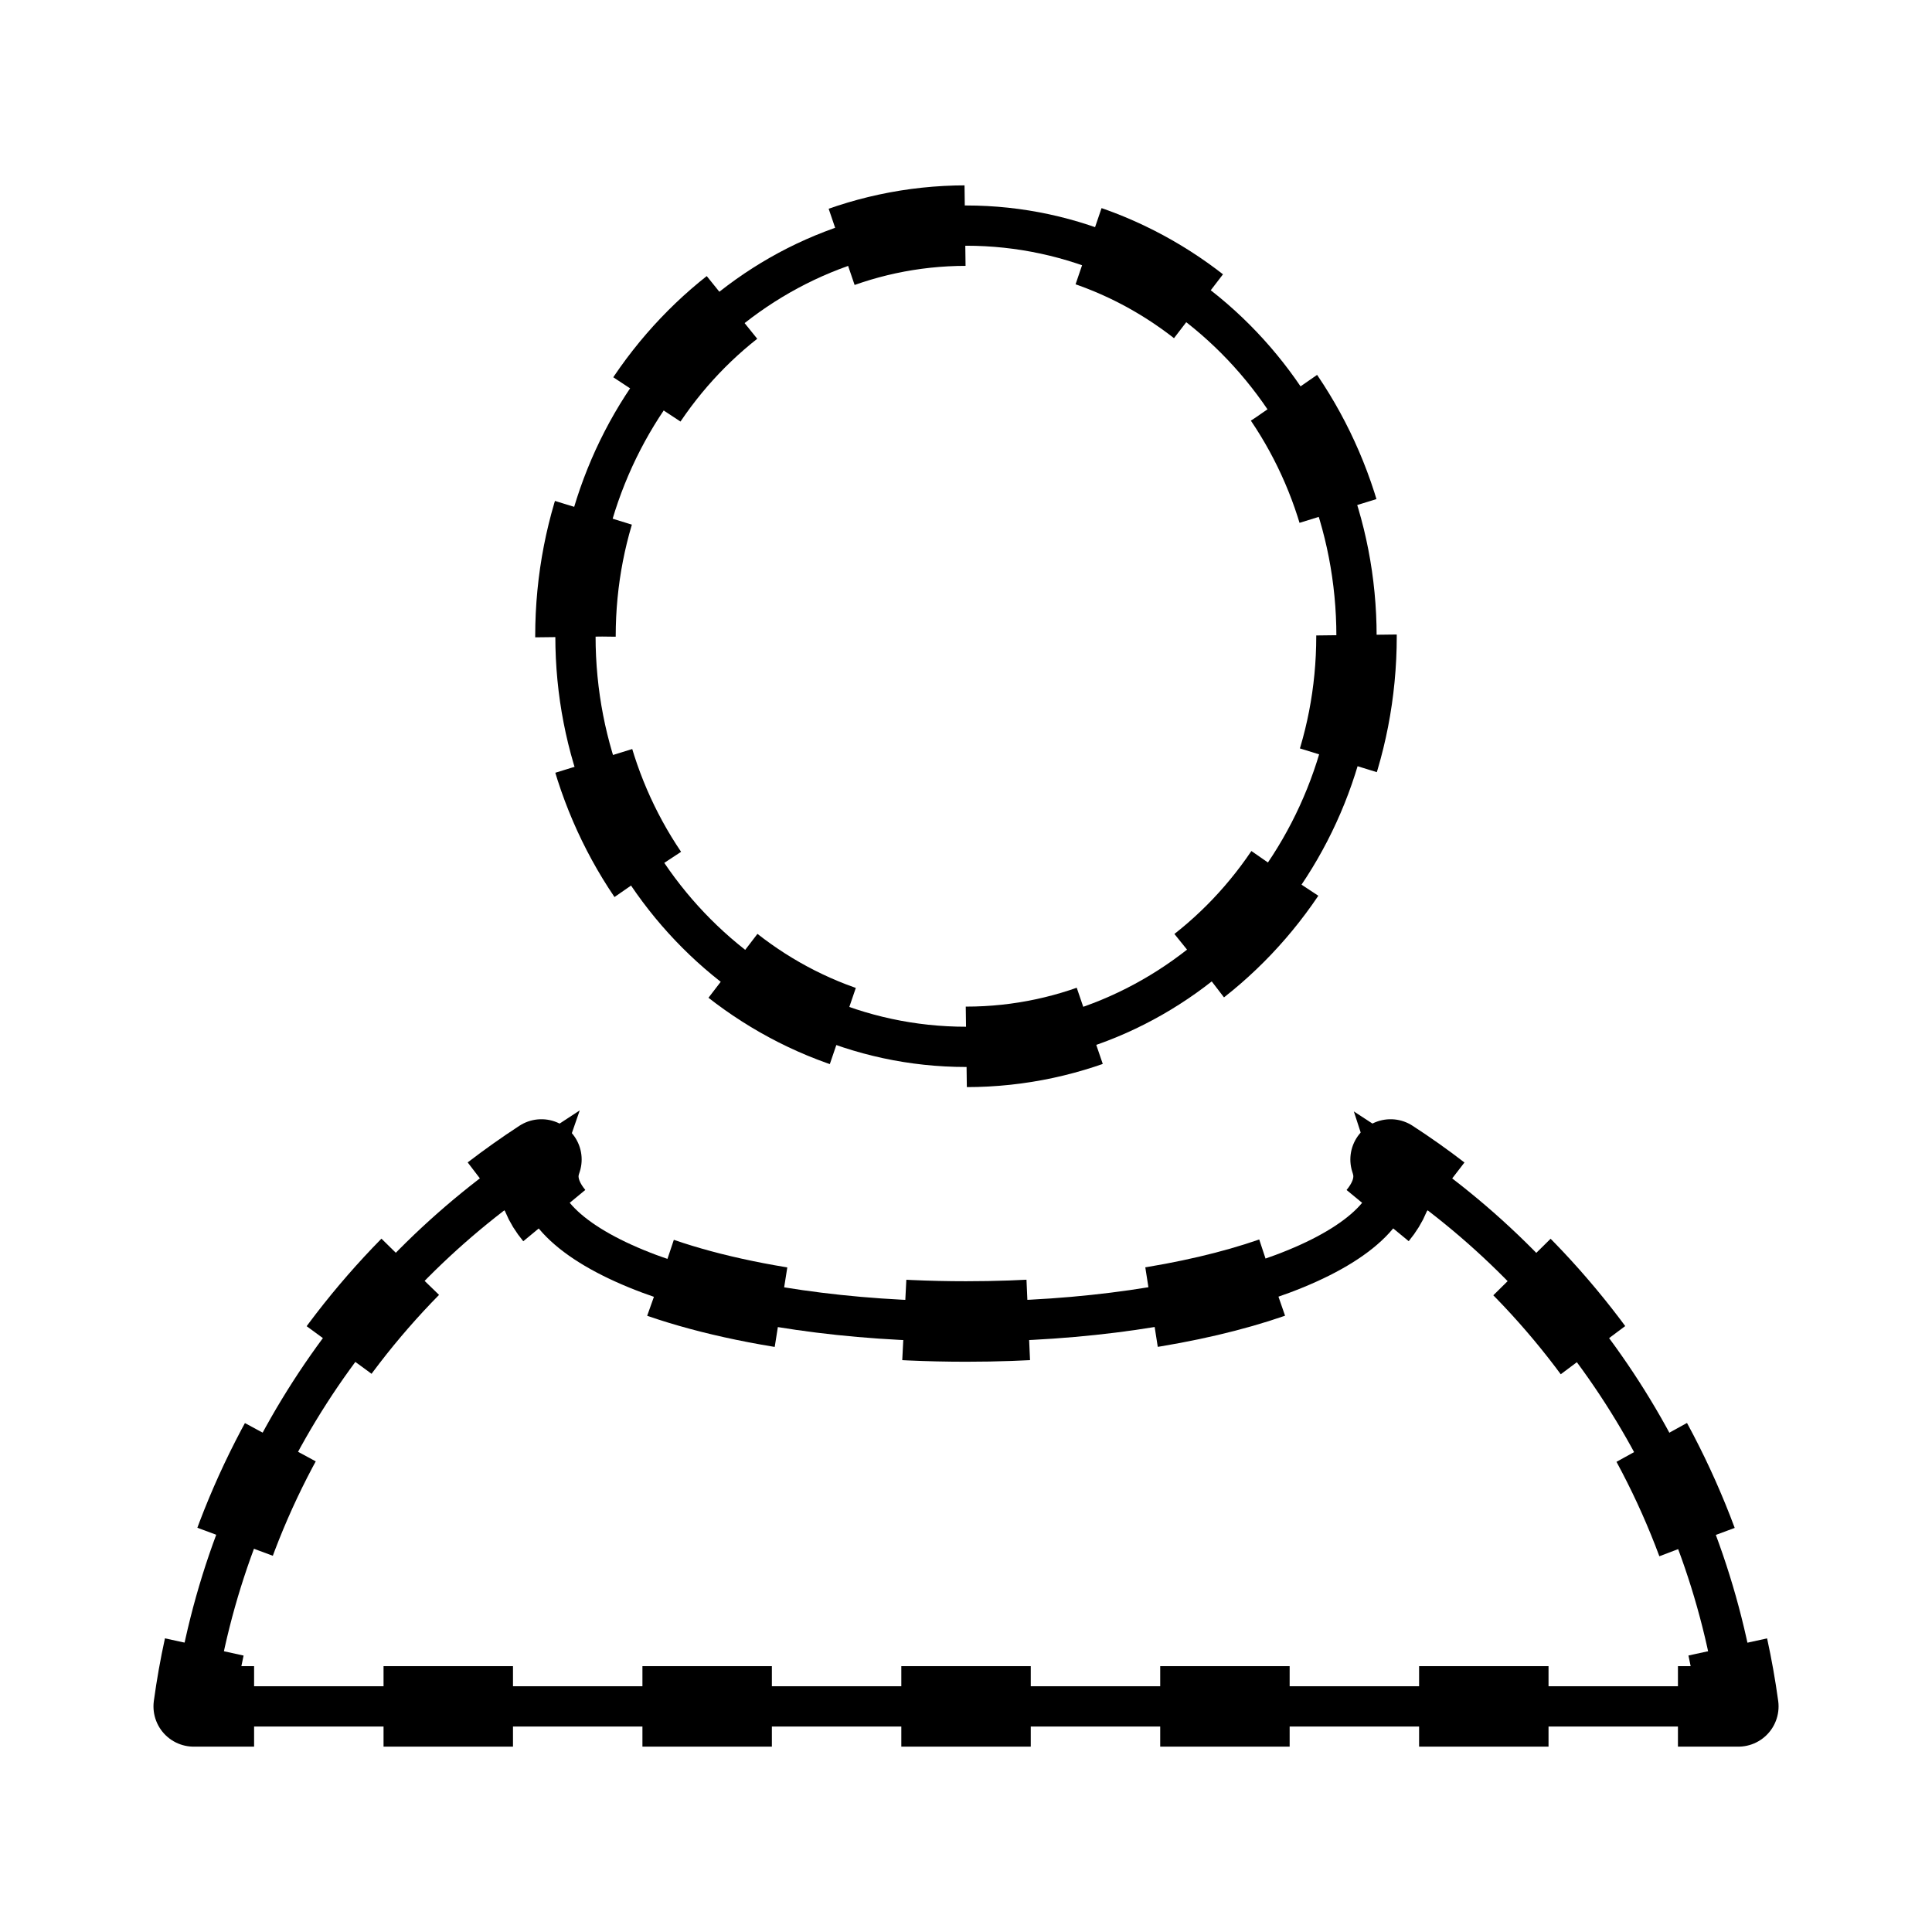 <?xml version="1.0" encoding="utf-8"?>
<!-- Generator: Adobe Illustrator 15.0.0, SVG Export Plug-In  -->
<!DOCTYPE svg PUBLIC "-//W3C//DTD SVG 1.1//EN" "http://www.w3.org/Graphics/SVG/1.1/DTD/svg11.dtd">
<svg version="1.1"
	 xmlns="http://www.w3.org/2000/svg" xmlns:xlink="http://www.w3.org/1999/xlink" xmlns:a="http://ns.adobe.com/AdobeSVGViewerExtensions/3.0/"
	 x="0px" y="0px" width="48px" height="48px" viewBox="-3.813 -4.605 48 48" enable-background="new -3.813 -4.605 48 48"
	 xml:space="preserve">
<defs>
</defs>
<path fill="none" stroke="#000000" stroke-miterlimit="10" d="M30.738,24.202c0.044,0.135,0.074,0.273,0.074,0.414
	c0,1.992-4.758,3.611-10.623,3.611c-5.872,0-10.63-1.619-10.63-3.611c0-0.141,0.03-0.279,0.077-0.414
	C5.036,27.202,1.781,32.1,1,37.79h38.375C38.592,32.1,35.338,27.202,30.738,24.202z"/>
<path fill="none" stroke="#000000" stroke-width="2" stroke-linejoin="round" d="M31.961,25.069
	c-0.396-0.305-0.804-0.594-1.225-0.867c0.045,0.135,0.074,0.273,0.074,0.414c0,0.34-0.139,0.668-0.396,0.98"/>
<path fill="none" stroke="#000000" stroke-width="2" stroke-linejoin="round" stroke-dasharray="3.081,3.081" d="M27.786,27.139
	c-1.929,0.67-4.619,1.088-7.595,1.088c-3.799,0-7.132-0.68-9.012-1.695"/>
<path fill="none" stroke="#000000" stroke-width="2" stroke-linejoin="round" d="M9.958,25.596c-0.259-0.313-0.397-0.643-0.397-0.98
	c0-0.141,0.03-0.279,0.077-0.414c-0.419,0.273-0.828,0.564-1.224,0.867"/>
<path fill="none" stroke="#000000" stroke-width="2" stroke-linejoin="round" stroke-dasharray="2.719,2.719" d="M6.377,26.87
	c-2.206,2.244-3.87,5.021-4.779,8.123"/>
<path fill="none" stroke="#000000" stroke-width="2" stroke-linejoin="round" d="M1.262,36.313C1.156,36.797,1.068,37.292,1,37.79
	h1.5"/>
<line fill="none" stroke="#000000" stroke-width="2" stroke-linejoin="round" stroke-dasharray="3.216,3.216" x1="5.716" y1="37.79" x2="36.266" y2="37.79"/>
<path fill="none" stroke="#000000" stroke-width="2" stroke-linejoin="round" d="M37.875,37.79h1.5
	c-0.068-0.498-0.156-0.99-0.262-1.477"/>
<path fill="none" stroke="#000000" stroke-width="2" stroke-linejoin="round" stroke-dasharray="2.719,2.719" d="M38.348,33.704
	c-1.123-3.02-2.976-5.682-5.342-7.773"/>
<path fill="none" stroke="#000000" stroke-miterlimit="10" d="M29.889,11.202c0,5.636-4.343,10.202-9.699,10.202
	c-5.365,0-9.706-4.566-9.706-10.202C10.485,5.566,14.826,1,20.19,1C25.546,1,29.889,5.566,29.889,11.202z"/>
<path fill="none" stroke="#000000" stroke-width="2" stroke-miterlimit="10" stroke-dasharray="3.126,3.126" d="M29.889,11.202
	c0,5.636-4.343,10.202-9.699,10.202c-5.365,0-9.706-4.566-9.706-10.202C10.485,5.566,14.826,1,20.19,1
	C25.546,1,29.889,5.566,29.889,11.202z"/>
</svg>
